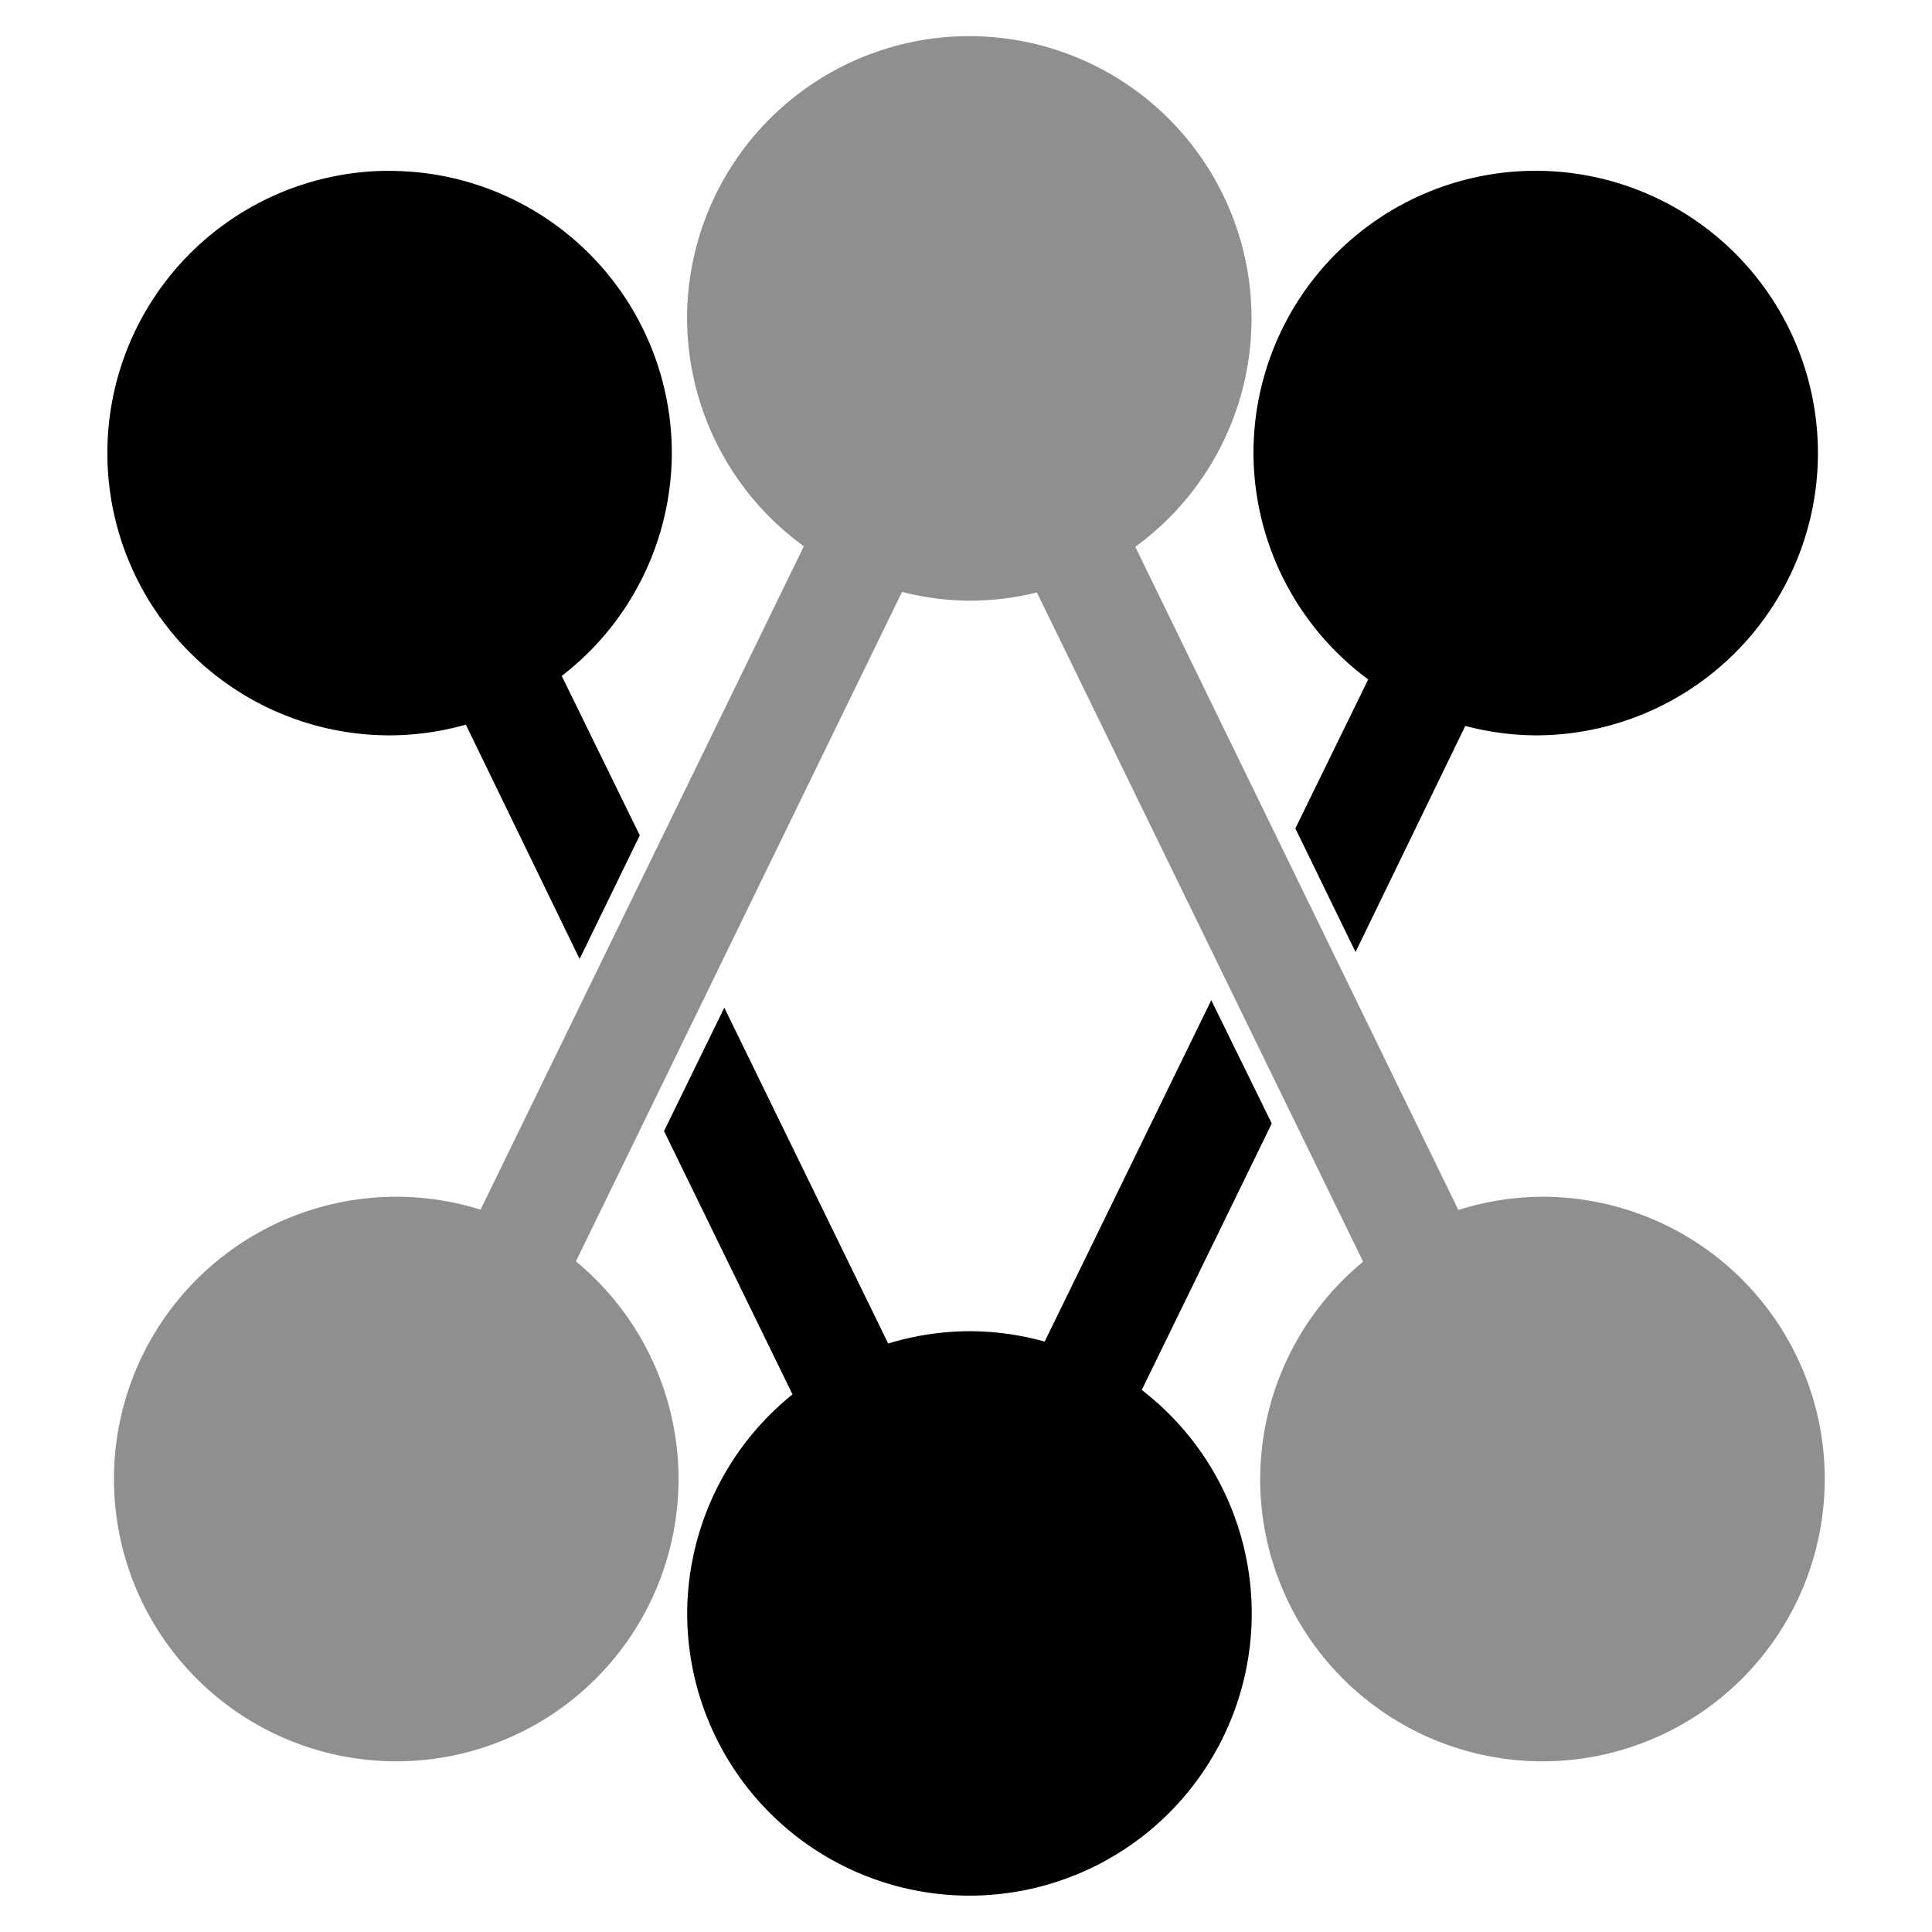 <?xml version="1.0" encoding="UTF-8" standalone="no"?>
<!-- Created with Inkscape (http://www.inkscape.org/) -->

<svg
   width="17.85mm"
   height="17.85mm"
   viewBox="0 0 17.85 17.85"
   version="1.1"
   id="svg1"
   sodipodi:docname="disorder-group2.svg"
   inkscape:version="1.3 (0e150ed6c4, 2023-07-21)"
   xmlns:inkscape="http://www.inkscape.org/namespaces/inkscape"
   xmlns:sodipodi="http://sodipodi.sourceforge.net/DTD/sodipodi-0.dtd"
   xmlns="http://www.w3.org/2000/svg"
   xmlns:svg="http://www.w3.org/2000/svg">
  <sodipodi:namedview
     id="namedview1"
     pagecolor="#ffffff"
     bordercolor="#000000"
     borderopacity="0.25"
     inkscape:showpageshadow="2"
     inkscape:pageopacity="0.0"
     inkscape:pagecheckerboard="0"
     inkscape:deskcolor="#d1d1d1"
     inkscape:document-units="mm"
     showguides="false"
     inkscape:zoom="4.3466324"
     inkscape:cx="63.497433"
     inkscape:cy="13.458695"
     inkscape:window-width="2560"
     inkscape:window-height="1369"
     inkscape:window-x="1912"
     inkscape:window-y="-8"
     inkscape:window-maximized="1"
     inkscape:current-layer="layer1" />
  <defs
     id="defs1" />
  <g
     inkscape:label="Layer 1"
     inkscape:groupmode="layer"
     id="layer1"
     transform="translate(-19.729,-10.395)">
    <path
       id="path4-5"
       style="color:#000000;fill:#8f8f8f;fill-opacity:1;stroke:none;stroke-width:0.2;stroke-dasharray:none;stroke-opacity:1"
       d="m 28.685,10.729 a 2.608,2.608 0 0 0 -2.608,2.608 2.608,2.608 0 0 0 1.079,2.105 l -2.987,6.129 a 2.608,2.608 0 0 0 -0.779,-0.119 2.608,2.608 0 0 0 -2.608,2.608 2.608,2.608 0 0 0 2.608,2.608 2.608,2.608 0 0 0 2.608,-2.608 2.608,2.608 0 0 0 -0.948,-2.011 l 3.013,-6.185 a 2.608,2.608 0 0 0 0.622,0.081 2.608,2.608 0 0 0 0.624,-0.076 l 3.014,6.183 a 2.608,2.608 0 0 0 -0.951,2.008 2.608,2.608 0 0 0 2.608,2.608 2.608,2.608 0 0 0 2.608,-2.608 2.608,2.608 0 0 0 -2.608,-2.608 2.608,2.608 0 0 0 -0.777,0.122 l -2.985,-6.127 A 2.608,2.608 0 0 0 31.292,13.337 2.608,2.608 0 0 0 28.685,10.729 Z" />
    <path
       id="path8-7"
       style="fill:#000000;fill-opacity:1;stroke:none;stroke-width:0;stroke-dashoffset:0.083"
       d="m 23.329,11.973 a 2.608,2.608 0 0 0 -2.608,2.608 2.608,2.608 0 0 0 2.608,2.608 2.608,2.608 0 0 0 0.704,-0.099 l 1.051,2.165 0.556,-1.142 -0.721,-1.473 a 2.608,2.608 0 0 0 1.017,-2.058 2.608,2.608 0 0 0 -2.608,-2.608 z" />
    <path
       id="path8-0-5"
       style="fill:#000000;fill-opacity:1;stroke:none;stroke-width:0;stroke-dashoffset:0.083"
       d="m 33.918,11.973 a 2.608,2.608 0 0 0 -2.608,2.608 2.608,2.608 0 0 0 1.06,2.091 l -0.673,1.377 0.556,1.142 1.014,-2.089 a 2.608,2.608 0 0 0 0.65,0.087 2.608,2.608 0 0 0 2.608,-2.608 2.608,2.608 0 0 0 -2.608,-2.608 z" />
    <path
       id="path9-8"
       style="fill:#000000;fill-opacity:1;stroke:none;stroke-width:0;stroke-dashoffset:0.083"
       d="m 30.92,19.636 -1.539,3.154 a 2.608,2.608 0 0 0 -0.696,-0.096 2.608,2.608 0 0 0 -0.75,0.114 l -1.514,-3.103 -0.557,1.14 1.187,2.433 a 2.608,2.608 0 0 0 -0.973,2.023 2.608,2.608 0 0 0 2.608,2.608 2.608,2.608 0 0 0 2.608,-2.608 2.608,2.608 0 0 0 -1.016,-2.064 l 1.201,-2.462 z" />
  </g>
</svg>
